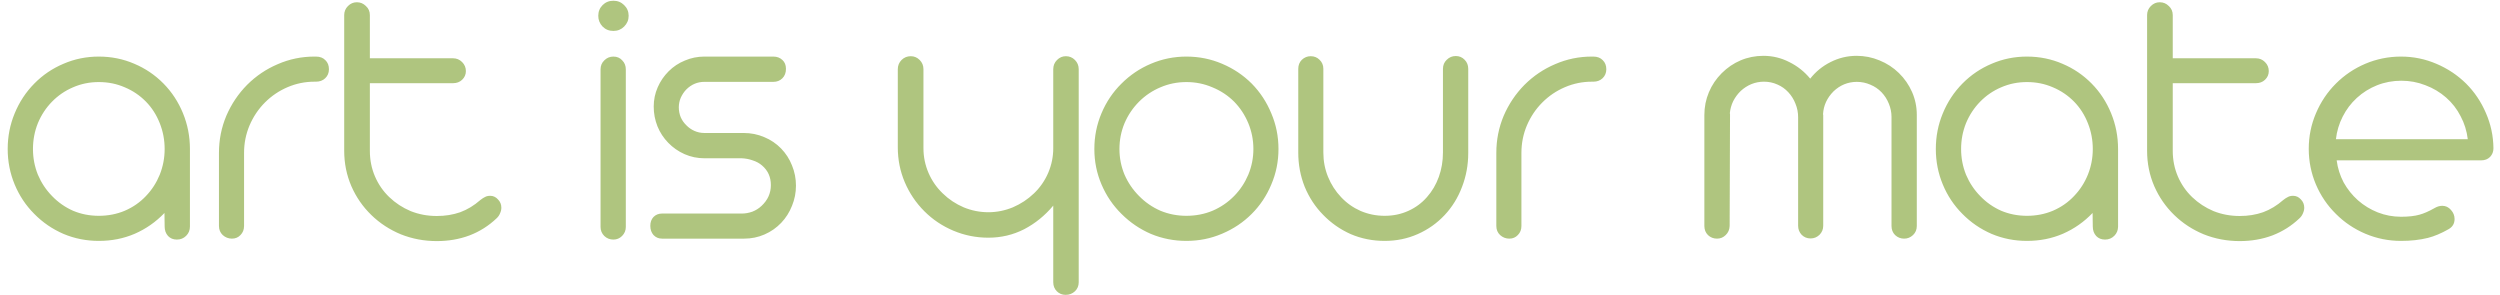 <svg width="220" height="26" viewBox="0 0 220 26" fill="none" xmlns="http://www.w3.org/2000/svg">
<path d="M8.695 21.199C7.6 21.199 6.565 20.994 5.591 20.585C4.617 20.164 3.759 19.578 3.018 18.825C2.276 18.084 1.701 17.22 1.291 16.235C0.882 15.25 0.677 14.21 0.677 13.114C0.677 12.008 0.882 10.962 1.291 9.977C1.701 8.98 2.276 8.106 3.018 7.354C3.759 6.601 4.617 6.02 5.591 5.61C6.565 5.19 7.6 4.979 8.695 4.979C9.802 4.979 10.842 5.19 11.816 5.61C12.79 6.02 13.648 6.601 14.39 7.354C15.12 8.095 15.69 8.964 16.1 9.96C16.509 10.956 16.714 12.008 16.714 13.114V19.938C16.714 20.259 16.603 20.53 16.382 20.751C16.16 20.972 15.889 21.083 15.568 21.083C15.247 21.083 14.987 20.978 14.788 20.768C14.589 20.546 14.489 20.27 14.489 19.938L14.473 18.742C13.72 19.528 12.851 20.137 11.866 20.568C10.892 20.989 9.835 21.199 8.695 21.199ZM8.695 18.991C9.514 18.991 10.278 18.842 10.986 18.543C11.706 18.233 12.325 17.801 12.846 17.248C13.366 16.706 13.77 16.08 14.058 15.372C14.345 14.653 14.489 13.9 14.489 13.114C14.489 12.317 14.345 11.559 14.058 10.84C13.77 10.109 13.366 9.479 12.846 8.947C12.315 8.405 11.695 7.984 10.986 7.686C10.278 7.376 9.514 7.221 8.695 7.221C7.887 7.221 7.129 7.376 6.421 7.686C5.724 7.984 5.109 8.405 4.578 8.947C4.047 9.49 3.632 10.12 3.333 10.84C3.045 11.559 2.901 12.317 2.901 13.114C2.901 13.9 3.045 14.653 3.333 15.372C3.632 16.08 4.047 16.706 4.578 17.248C5.109 17.801 5.724 18.233 6.421 18.543C7.129 18.842 7.887 18.991 8.695 18.991ZM20.414 21C20.104 21 19.833 20.895 19.601 20.685C19.379 20.474 19.269 20.209 19.269 19.888V13.446C19.269 12.306 19.484 11.222 19.916 10.192C20.359 9.163 20.967 8.256 21.742 7.47C22.528 6.684 23.43 6.075 24.448 5.644C25.466 5.201 26.54 4.979 27.669 4.979H27.802C28.156 4.979 28.433 5.085 28.632 5.295C28.842 5.494 28.947 5.76 28.947 6.092C28.947 6.413 28.837 6.678 28.615 6.889C28.405 7.088 28.134 7.188 27.802 7.188H27.669C26.85 7.188 26.064 7.348 25.311 7.669C24.559 7.99 23.895 8.438 23.319 9.014C22.744 9.589 22.29 10.264 21.958 11.039C21.637 11.803 21.477 12.605 21.477 13.446V19.888C21.477 20.209 21.371 20.474 21.161 20.685C20.962 20.895 20.713 21 20.414 21ZM38.441 21.216C37.324 21.216 36.267 21.017 35.27 20.618C34.285 20.209 33.422 19.644 32.681 18.925C31.928 18.194 31.341 17.348 30.921 16.385C30.5 15.411 30.29 14.37 30.29 13.264V1.327C30.29 1.017 30.401 0.752 30.622 0.53C30.843 0.309 31.104 0.198 31.402 0.198C31.712 0.198 31.978 0.309 32.199 0.53C32.432 0.741 32.548 1.006 32.548 1.327V5.129H39.869C40.179 5.129 40.445 5.24 40.666 5.461C40.887 5.682 40.998 5.948 40.998 6.258C40.998 6.557 40.887 6.811 40.666 7.021C40.456 7.221 40.19 7.32 39.869 7.32H32.548V13.28C32.548 14.077 32.697 14.824 32.996 15.521C33.295 16.219 33.715 16.828 34.258 17.348C34.8 17.868 35.425 18.277 36.134 18.576C36.853 18.864 37.622 19.008 38.441 19.008C39.183 19.008 39.869 18.897 40.5 18.676C41.131 18.443 41.723 18.084 42.276 17.597C42.431 17.475 42.57 17.386 42.691 17.331C42.813 17.265 42.963 17.231 43.14 17.231C43.405 17.231 43.632 17.337 43.82 17.547C44.02 17.746 44.119 17.99 44.119 18.277C44.119 18.443 44.08 18.609 44.003 18.775C43.937 18.941 43.837 19.085 43.704 19.207C43.007 19.871 42.21 20.375 41.313 20.718C40.428 21.05 39.471 21.216 38.441 21.216ZM53.977 2.722C53.6 2.722 53.285 2.594 53.03 2.34C52.776 2.074 52.648 1.759 52.648 1.394C52.648 1.017 52.776 0.702 53.03 0.447C53.285 0.193 53.6 0.065 53.977 0.065C54.353 0.065 54.668 0.193 54.923 0.447C55.188 0.702 55.321 1.017 55.321 1.394C55.321 1.759 55.188 2.074 54.923 2.34C54.668 2.594 54.353 2.722 53.977 2.722ZM53.977 21.083C53.667 21.083 53.401 20.978 53.18 20.768C52.958 20.546 52.848 20.281 52.848 19.971V6.108C52.848 5.787 52.958 5.522 53.18 5.312C53.401 5.09 53.667 4.979 53.977 4.979C54.297 4.979 54.558 5.09 54.757 5.312C54.967 5.522 55.072 5.787 55.072 6.108V19.971C55.072 20.281 54.962 20.546 54.74 20.768C54.53 20.978 54.275 21.083 53.977 21.083ZM58.258 21C57.959 21 57.71 20.895 57.511 20.685C57.323 20.474 57.228 20.203 57.228 19.871C57.228 19.55 57.323 19.29 57.511 19.091C57.71 18.892 57.959 18.792 58.258 18.792H65.28C65.59 18.792 65.9 18.737 66.21 18.626C66.52 18.504 66.791 18.333 67.023 18.111C67.566 17.602 67.837 16.994 67.837 16.285C67.837 15.577 67.577 15.001 67.057 14.559C66.824 14.359 66.547 14.21 66.227 14.11C65.917 14 65.596 13.939 65.264 13.928H61.993C61.373 13.928 60.787 13.806 60.233 13.562C59.691 13.319 59.215 12.987 58.806 12.566C58.396 12.146 58.081 11.664 57.859 11.122C57.638 10.569 57.527 9.988 57.527 9.379C57.527 8.781 57.644 8.217 57.876 7.686C58.108 7.154 58.429 6.684 58.839 6.274C59.248 5.865 59.724 5.549 60.267 5.328C60.809 5.096 61.384 4.979 61.993 4.979H68.053C68.374 4.979 68.639 5.079 68.85 5.278C69.06 5.466 69.165 5.727 69.165 6.059C69.165 6.402 69.06 6.678 68.85 6.889C68.639 7.099 68.374 7.204 68.053 7.204H61.977C61.368 7.204 60.837 7.431 60.383 7.885C60.184 8.095 60.023 8.339 59.901 8.615C59.791 8.881 59.735 9.158 59.735 9.445C59.735 9.744 59.791 10.032 59.901 10.309C60.023 10.585 60.189 10.823 60.399 11.023C60.599 11.233 60.837 11.399 61.113 11.521C61.39 11.642 61.678 11.703 61.977 11.703H65.446C66.088 11.703 66.691 11.825 67.256 12.068C67.82 12.301 68.313 12.633 68.733 13.065C69.154 13.496 69.475 13.994 69.696 14.559C69.929 15.123 70.045 15.715 70.045 16.335C70.045 16.955 69.929 17.547 69.696 18.111C69.475 18.676 69.159 19.174 68.75 19.605C68.329 20.048 67.837 20.391 67.272 20.635C66.719 20.878 66.121 21 65.48 21H58.258ZM93.781 25.947C93.471 25.947 93.211 25.842 93.001 25.632C92.791 25.422 92.686 25.156 92.686 24.835V18.095C91.955 18.969 91.103 19.661 90.129 20.17C89.155 20.668 88.103 20.917 86.975 20.917C85.901 20.917 84.877 20.712 83.903 20.303C82.929 19.893 82.077 19.323 81.347 18.593C80.605 17.851 80.03 16.999 79.62 16.036C79.211 15.073 79.006 14.05 79.006 12.965V6.092C79.006 5.771 79.117 5.5 79.338 5.278C79.559 5.057 79.83 4.946 80.151 4.946C80.45 4.946 80.71 5.057 80.932 5.278C81.153 5.5 81.264 5.771 81.264 6.092V13.048C81.264 13.8 81.413 14.525 81.712 15.223C82.011 15.909 82.426 16.506 82.957 17.016C83.488 17.536 84.103 17.945 84.8 18.244C85.497 18.532 86.222 18.676 86.975 18.676C87.716 18.676 88.436 18.532 89.133 18.244C89.83 17.945 90.45 17.536 90.992 17.016C91.523 16.506 91.939 15.909 92.237 15.223C92.536 14.525 92.686 13.8 92.686 13.048V6.092C92.686 5.771 92.796 5.5 93.018 5.278C93.239 5.057 93.499 4.946 93.798 4.946C94.108 4.946 94.373 5.057 94.595 5.278C94.816 5.5 94.927 5.771 94.927 6.092V24.835C94.927 25.156 94.816 25.422 94.595 25.632C94.373 25.842 94.102 25.947 93.781 25.947ZM104.404 21.199C103.309 21.199 102.268 20.994 101.283 20.585C100.309 20.164 99.446 19.578 98.693 18.825C97.941 18.084 97.354 17.22 96.934 16.235C96.513 15.25 96.303 14.21 96.303 13.114C96.303 12.008 96.513 10.956 96.934 9.96C97.354 8.964 97.941 8.095 98.693 7.354C99.446 6.601 100.309 6.02 101.283 5.61C102.268 5.19 103.309 4.979 104.404 4.979C105.511 4.979 106.557 5.19 107.542 5.61C108.538 6.031 109.407 6.612 110.148 7.354C110.89 8.106 111.465 8.98 111.875 9.977C112.296 10.962 112.506 12.008 112.506 13.114C112.506 14.21 112.296 15.25 111.875 16.235C111.465 17.22 110.89 18.084 110.148 18.825C109.407 19.567 108.538 20.148 107.542 20.568C106.557 20.989 105.511 21.199 104.404 21.199ZM104.404 18.991C105.223 18.991 105.993 18.842 106.712 18.543C107.431 18.233 108.062 17.801 108.604 17.248C109.136 16.706 109.551 16.08 109.85 15.372C110.148 14.653 110.298 13.9 110.298 13.114C110.298 12.317 110.148 11.559 109.85 10.84C109.551 10.12 109.136 9.49 108.604 8.947C108.062 8.405 107.426 7.984 106.695 7.686C105.976 7.376 105.212 7.221 104.404 7.221C103.596 7.221 102.833 7.376 102.113 7.686C101.405 7.984 100.78 8.405 100.237 8.947C99.695 9.49 99.269 10.12 98.959 10.84C98.66 11.559 98.511 12.317 98.511 13.114C98.511 13.9 98.66 14.653 98.959 15.372C99.269 16.08 99.695 16.706 100.237 17.248C100.78 17.801 101.405 18.233 102.113 18.543C102.833 18.842 103.596 18.991 104.404 18.991ZM121.851 21.199C120.788 21.199 119.792 21 118.862 20.602C117.944 20.192 117.136 19.628 116.438 18.908C115.741 18.2 115.199 17.375 114.812 16.435C114.435 15.483 114.247 14.481 114.247 13.43V6.059C114.247 5.738 114.352 5.472 114.562 5.262C114.784 5.051 115.044 4.946 115.343 4.946C115.653 4.946 115.913 5.051 116.123 5.262C116.344 5.472 116.455 5.738 116.455 6.059V13.43C116.455 14.182 116.593 14.896 116.87 15.571C117.147 16.246 117.529 16.838 118.016 17.348C118.503 17.868 119.073 18.272 119.726 18.56C120.39 18.847 121.098 18.991 121.851 18.991C122.603 18.991 123.295 18.847 123.926 18.56C124.568 18.272 125.116 17.868 125.569 17.348C126.023 16.838 126.372 16.246 126.615 15.571C126.859 14.896 126.98 14.177 126.98 13.413V6.059C126.98 5.738 127.091 5.472 127.312 5.262C127.534 5.04 127.799 4.93 128.109 4.93C128.419 4.93 128.679 5.04 128.89 5.262C129.1 5.472 129.205 5.738 129.205 6.059V13.463C129.205 14.514 129.022 15.51 128.657 16.451C128.303 17.392 127.794 18.216 127.13 18.925C126.455 19.644 125.663 20.203 124.756 20.602C123.859 21 122.891 21.199 121.851 21.199ZM132.822 21C132.512 21 132.241 20.895 132.009 20.685C131.787 20.474 131.677 20.209 131.677 19.888V13.446C131.677 12.306 131.893 11.222 132.324 10.192C132.767 9.163 133.376 8.256 134.15 7.47C134.936 6.684 135.838 6.075 136.856 5.644C137.875 5.201 138.948 4.979 140.077 4.979H140.21C140.564 4.979 140.841 5.085 141.04 5.295C141.25 5.494 141.355 5.76 141.355 6.092C141.355 6.413 141.245 6.678 141.023 6.889C140.813 7.088 140.542 7.188 140.21 7.188H140.077C139.258 7.188 138.472 7.348 137.72 7.669C136.967 7.99 136.303 8.438 135.728 9.014C135.152 9.589 134.698 10.264 134.366 11.039C134.045 11.803 133.885 12.605 133.885 13.446V19.888C133.885 20.209 133.78 20.474 133.569 20.685C133.37 20.895 133.121 21 132.822 21ZM151.097 21C150.787 21 150.521 20.895 150.3 20.685C150.09 20.474 149.984 20.209 149.984 19.888V10.126C149.984 9.418 150.117 8.748 150.383 8.117C150.648 7.486 151.025 6.927 151.512 6.44C151.999 5.953 152.552 5.577 153.172 5.312C153.803 5.046 154.472 4.913 155.181 4.913C155.989 4.913 156.747 5.096 157.455 5.461C158.174 5.815 158.789 6.302 159.298 6.922C159.785 6.302 160.382 5.815 161.091 5.461C161.81 5.096 162.574 4.913 163.382 4.913C164.079 4.913 164.749 5.046 165.391 5.312C166.044 5.577 166.614 5.948 167.101 6.424C167.599 6.911 167.986 7.47 168.263 8.101C168.539 8.731 168.678 9.401 168.678 10.109V19.888C168.678 20.209 168.567 20.474 168.346 20.685C168.124 20.895 167.864 21 167.565 21C167.256 21 166.99 20.895 166.769 20.685C166.558 20.474 166.453 20.209 166.453 19.888V10.292C166.453 9.894 166.376 9.506 166.221 9.13C166.066 8.743 165.85 8.405 165.573 8.117C165.297 7.829 164.97 7.608 164.594 7.453C164.217 7.287 163.819 7.204 163.398 7.204C163.011 7.204 162.64 7.276 162.286 7.42C161.943 7.564 161.633 7.769 161.356 8.034C160.781 8.61 160.471 9.279 160.427 10.043C160.427 10.076 160.432 10.104 160.443 10.126V10.209V19.871C160.443 20.181 160.333 20.447 160.111 20.668C159.89 20.878 159.63 20.983 159.331 20.983C159.021 20.983 158.761 20.878 158.551 20.668C158.34 20.447 158.235 20.181 158.235 19.871V10.309C158.235 9.899 158.158 9.506 158.003 9.13C157.859 8.754 157.649 8.416 157.372 8.117C157.095 7.818 156.774 7.591 156.409 7.437C156.044 7.271 155.651 7.188 155.23 7.188C154.843 7.188 154.472 7.259 154.118 7.403C153.775 7.547 153.465 7.746 153.188 8.001C152.923 8.256 152.701 8.554 152.524 8.897C152.358 9.241 152.259 9.595 152.226 9.96C152.226 9.993 152.231 10.021 152.242 10.043V10.143L152.209 19.888C152.198 20.209 152.082 20.474 151.86 20.685C151.65 20.895 151.396 21 151.097 21ZM178.371 21.199C177.275 21.199 176.241 20.994 175.267 20.585C174.293 20.164 173.435 19.578 172.693 18.825C171.952 18.084 171.376 17.22 170.967 16.235C170.557 15.25 170.353 14.21 170.353 13.114C170.353 12.008 170.557 10.962 170.967 9.977C171.376 8.98 171.952 8.106 172.693 7.354C173.435 6.601 174.293 6.02 175.267 5.61C176.241 5.19 177.275 4.979 178.371 4.979C179.478 4.979 180.518 5.19 181.492 5.61C182.466 6.02 183.324 6.601 184.065 7.354C184.796 8.095 185.366 8.964 185.775 9.96C186.185 10.956 186.39 12.008 186.39 13.114V19.938C186.39 20.259 186.279 20.53 186.058 20.751C185.836 20.972 185.565 21.083 185.244 21.083C184.923 21.083 184.663 20.978 184.464 20.768C184.265 20.546 184.165 20.27 184.165 19.938L184.148 18.742C183.396 19.528 182.527 20.137 181.542 20.568C180.568 20.989 179.511 21.199 178.371 21.199ZM178.371 18.991C179.19 18.991 179.954 18.842 180.662 18.543C181.382 18.233 182.001 17.801 182.521 17.248C183.042 16.706 183.446 16.08 183.733 15.372C184.021 14.653 184.165 13.9 184.165 13.114C184.165 12.317 184.021 11.559 183.733 10.84C183.446 10.109 183.042 9.479 182.521 8.947C181.99 8.405 181.37 7.984 180.662 7.686C179.954 7.376 179.19 7.221 178.371 7.221C177.563 7.221 176.805 7.376 176.097 7.686C175.399 7.984 174.785 8.405 174.254 8.947C173.723 9.49 173.308 10.12 173.009 10.84C172.721 11.559 172.577 12.317 172.577 13.114C172.577 13.9 172.721 14.653 173.009 15.372C173.308 16.08 173.723 16.706 174.254 17.248C174.785 17.801 175.399 18.233 176.097 18.543C176.805 18.842 177.563 18.991 178.371 18.991ZM197.096 21.216C195.978 21.216 194.921 21.017 193.925 20.618C192.94 20.209 192.076 19.644 191.335 18.925C190.582 18.194 189.996 17.348 189.575 16.385C189.155 15.411 188.944 14.37 188.944 13.264V1.327C188.944 1.017 189.055 0.752 189.276 0.53C189.498 0.309 189.758 0.198 190.057 0.198C190.367 0.198 190.632 0.309 190.854 0.53C191.086 0.741 191.202 1.006 191.202 1.327V5.129H198.523C198.833 5.129 199.099 5.24 199.32 5.461C199.542 5.682 199.652 5.948 199.652 6.258C199.652 6.557 199.542 6.811 199.32 7.021C199.11 7.221 198.844 7.32 198.523 7.32H191.202V13.28C191.202 14.077 191.352 14.824 191.65 15.521C191.949 16.219 192.37 16.828 192.912 17.348C193.454 17.868 194.08 18.277 194.788 18.576C195.507 18.864 196.277 19.008 197.096 19.008C197.837 19.008 198.523 18.897 199.154 18.676C199.785 18.443 200.377 18.084 200.931 17.597C201.086 17.475 201.224 17.386 201.346 17.331C201.467 17.265 201.617 17.231 201.794 17.231C202.06 17.231 202.286 17.337 202.475 17.547C202.674 17.746 202.773 17.99 202.773 18.277C202.773 18.443 202.735 18.609 202.657 18.775C202.591 18.941 202.491 19.085 202.358 19.207C201.661 19.871 200.864 20.375 199.968 20.718C199.082 21.05 198.125 21.216 197.096 21.216ZM211.288 21.199C210.192 21.199 209.146 20.989 208.15 20.568C207.165 20.148 206.302 19.567 205.561 18.825C204.808 18.084 204.221 17.22 203.801 16.235C203.38 15.239 203.17 14.193 203.17 13.098C203.17 12.002 203.38 10.962 203.801 9.977C204.221 8.98 204.808 8.106 205.561 7.354C206.302 6.612 207.165 6.031 208.15 5.61C209.146 5.19 210.192 4.979 211.288 4.979C212.373 4.979 213.408 5.19 214.393 5.61C215.389 6.031 216.263 6.612 217.016 7.354C217.757 8.095 218.338 8.958 218.759 9.943C219.19 10.928 219.412 11.963 219.423 13.048C219.423 13.347 219.323 13.601 219.124 13.812C218.925 14.011 218.665 14.11 218.344 14.11H205.627C205.715 14.796 205.92 15.444 206.241 16.053C206.573 16.65 206.994 17.176 207.503 17.63C208.023 18.084 208.604 18.438 209.246 18.692C209.899 18.947 210.58 19.074 211.288 19.074C211.952 19.074 212.494 19.013 212.915 18.892C213.291 18.792 213.734 18.598 214.243 18.311C214.465 18.178 214.691 18.111 214.924 18.111C215.223 18.111 215.477 18.233 215.688 18.477C215.898 18.709 216.003 18.975 216.003 19.273C216.003 19.672 215.826 19.971 215.472 20.17C214.83 20.535 214.227 20.79 213.662 20.934C212.954 21.111 212.162 21.199 211.288 21.199ZM217.165 12.251C217.076 11.521 216.866 10.845 216.534 10.226C216.213 9.595 215.787 9.047 215.256 8.582C214.725 8.117 214.121 7.757 213.446 7.503C212.771 7.237 212.063 7.104 211.321 7.104C210.569 7.104 209.855 7.237 209.18 7.503C208.516 7.769 207.924 8.139 207.403 8.615C206.894 9.08 206.479 9.628 206.158 10.259C205.837 10.89 205.638 11.554 205.561 12.251H217.165Z" fill="#608D00" fill-opacity="0.5"/>
</svg>
